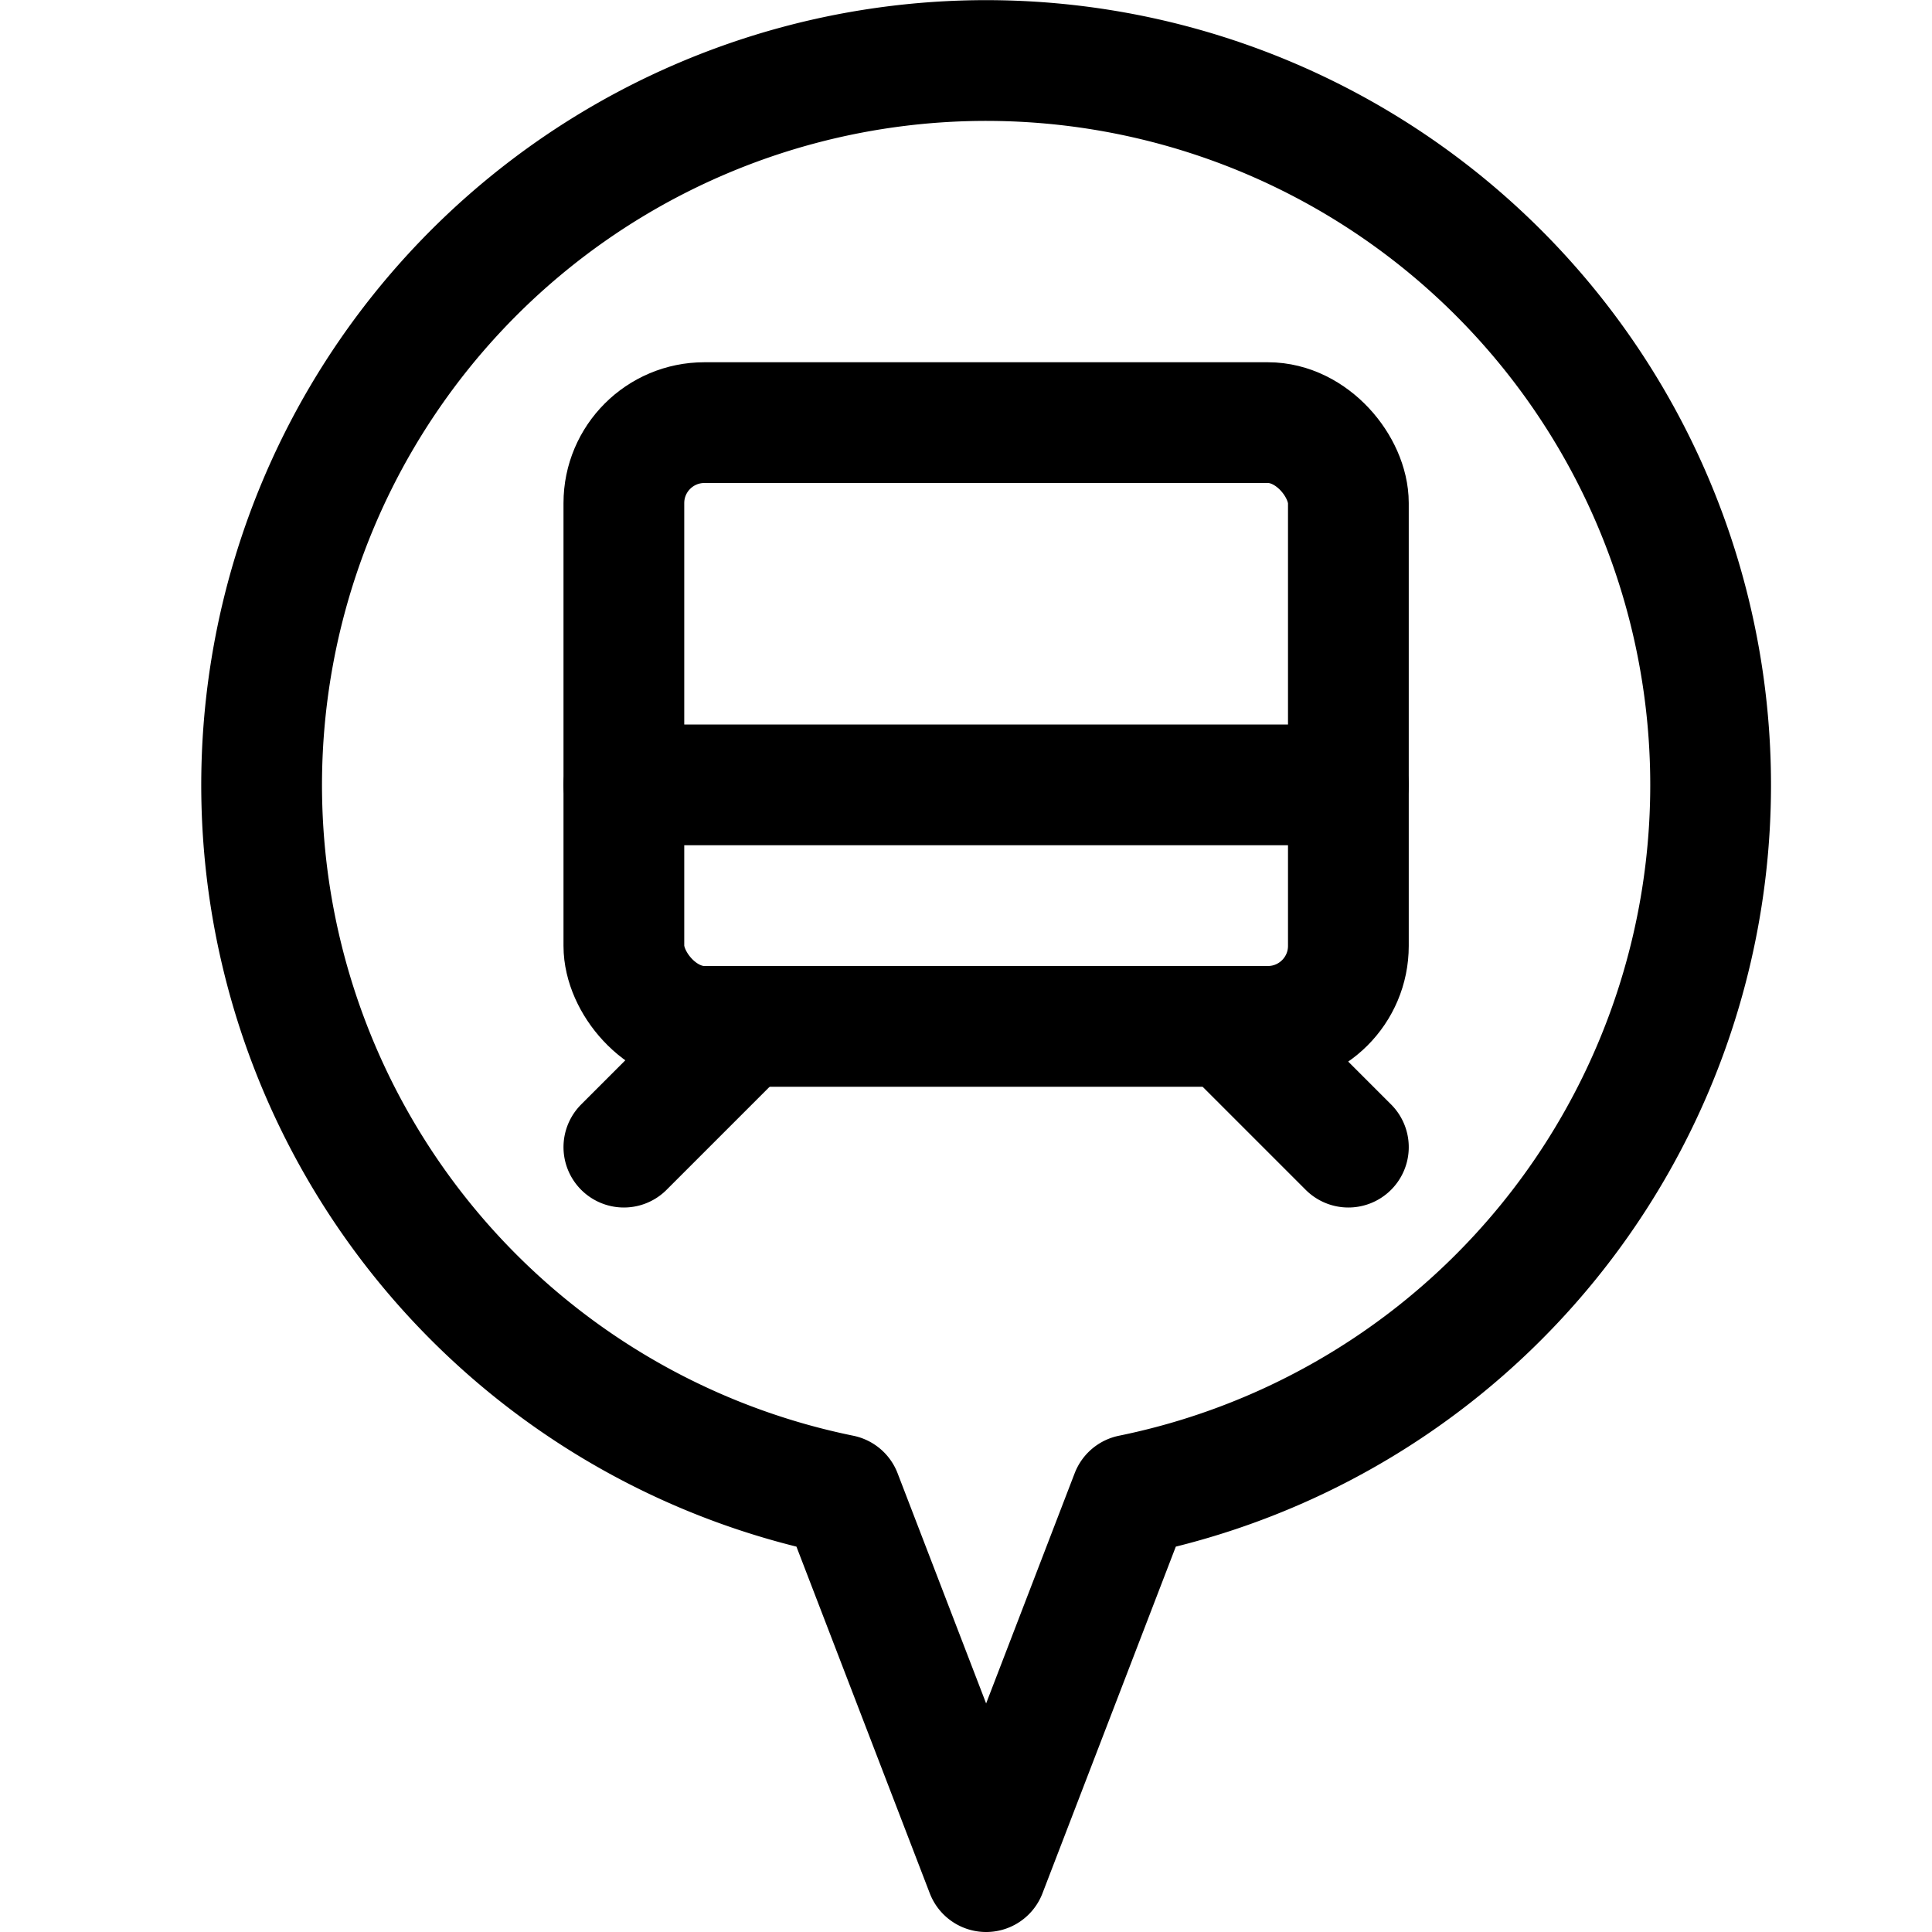<svg xmlns="http://www.w3.org/2000/svg" width="24" height="24" viewBox="0 0 24 24"><defs><style>.a{fill:none;stroke:#000;stroke-linecap:round;stroke-linejoin:round;stroke-width:1.5px}</style></defs><rect width="9" height="7.5" x="7.75" y="5.25" class="a" rx="1" ry="1"/><path d="M7.75 9.75h9m-7.5 3-1.5 1.5m7.5-1.5 1.5 1.5m4.5-4.5a9 9 0 1 0-10.8 8.82l1.8 4.68 1.8-4.68a9 9 0 0 0 7.2-8.82" class="a"/></svg>